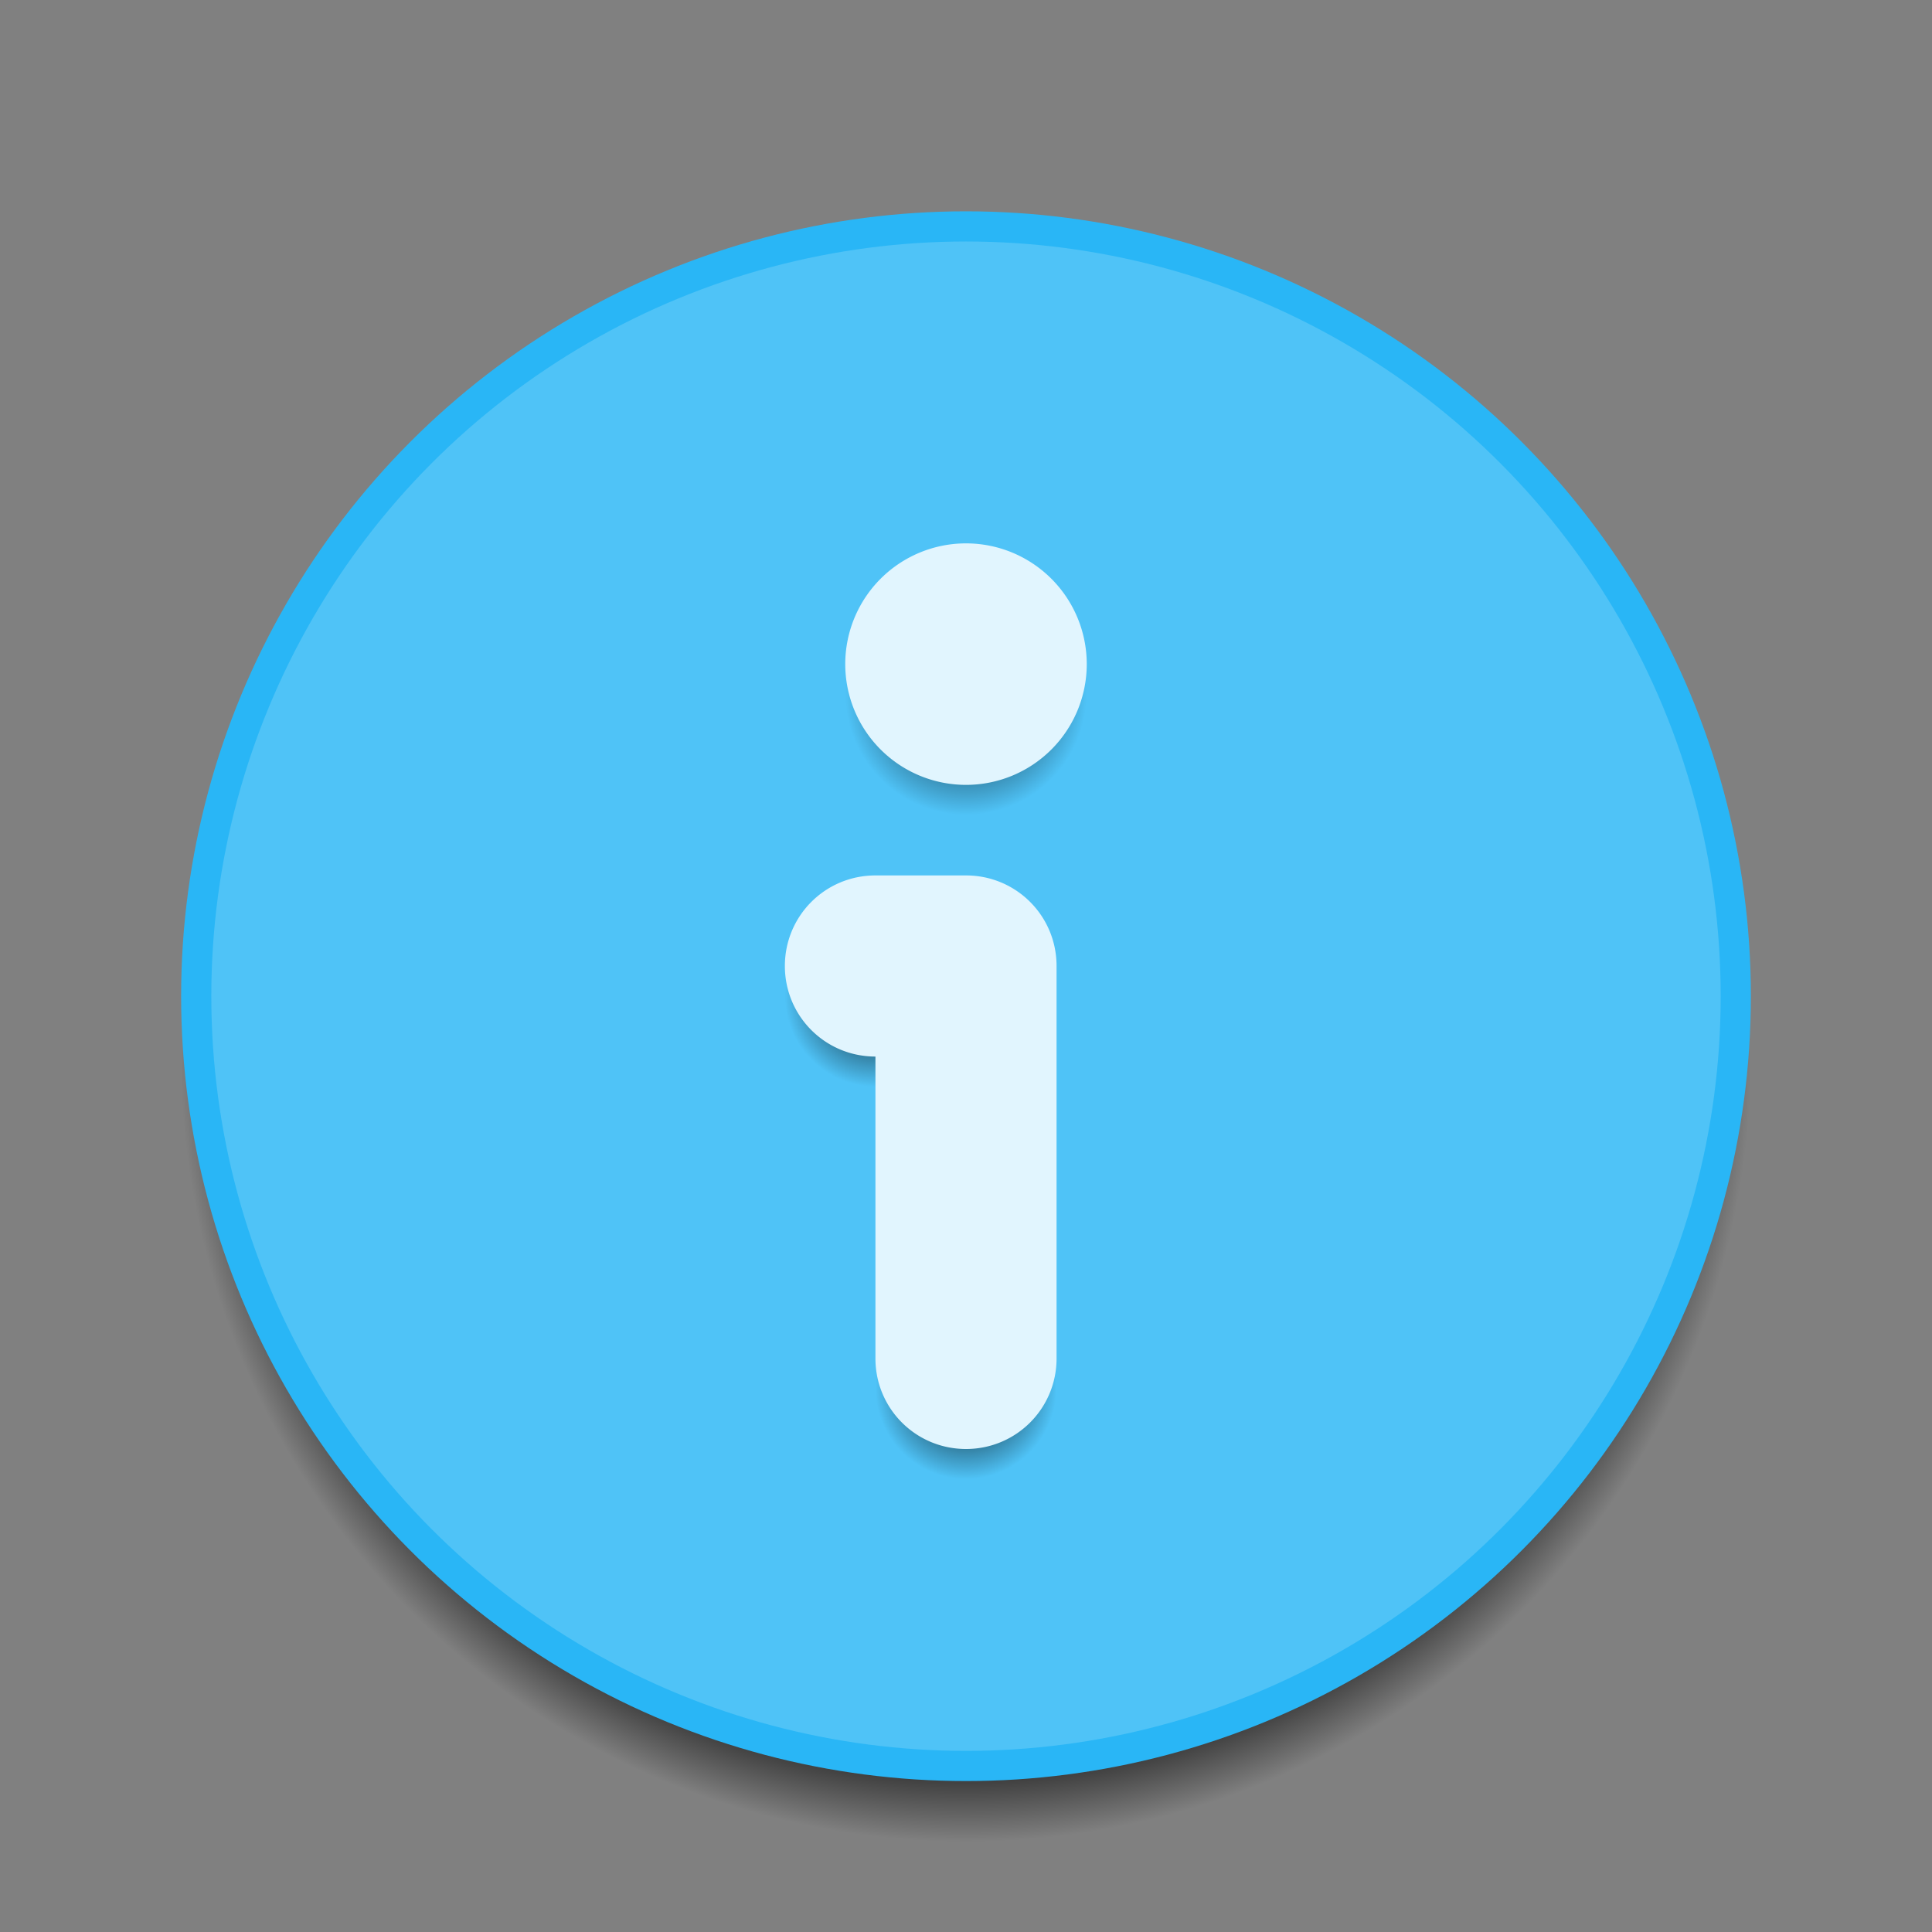 <?xml version="1.0" encoding="UTF-8" standalone="no"?>
<!-- Created with Inkscape (http://www.inkscape.org/) -->

<svg
   xmlns:dc="http://purl.org/dc/elements/1.1/"
   xmlns:cc="http://creativecommons.org/ns#"
   xmlns:rdf="http://www.w3.org/1999/02/22-rdf-syntax-ns#"
   xmlns:svg="http://www.w3.org/2000/svg"
   xmlns="http://www.w3.org/2000/svg"
   xmlns:xlink="http://www.w3.org/1999/xlink"
   xmlns:sodipodi="http://sodipodi.sourceforge.net/DTD/sodipodi-0.dtd"
   xmlns:inkscape="http://www.inkscape.org/namespaces/inkscape"
   width="64"
   height="64"
   viewBox="0 0 64 64"
   id="svg2"
   version="1.1"
   inkscape:version="0.91 r13725"
   sodipodi:docname="dialog-information.svg">
  <rect x="0" y="0" width="64" height="64" fill="#808080" stroke="none"/>
  <defs
     id="defs4">
    <linearGradient
       id="linearGradient4373"
       inkscape:collect="always">
      <stop
         id="stop4375"
         offset="0"
         style="stop-color:#000000;stop-opacity:1;" />
      <stop
         style="stop-color:#000000;stop-opacity:0.498;"
         offset="0.5"
         id="stop4377" />
      <stop
         id="stop4379"
         offset="1"
         style="stop-color:#000000;stop-opacity:0;" />
    </linearGradient>
    <linearGradient
       inkscape:collect="always"
       id="Shadow-6">
      <stop
         style="stop-color:#000000;stop-opacity:1;"
         offset="0"
         id="stop4166-6" />
      <stop
         id="stop4220-4"
         offset="0.923"
         style="stop-color:#000000;stop-opacity:0.498;" />
      <stop
         style="stop-color:#000000;stop-opacity:0;"
         offset="1"
         id="stop4168-3" />
    </linearGradient>
    <radialGradient
       inkscape:collect="always"
       xlink:href="#Shadow-6"
       id="radialGradient4340"
       gradientUnits="userSpaceOnUse"
       gradientTransform="matrix(1.04,1.3243208e-5,-1.324321e-5,1.04,-1.266,-43.741)"
       cx="32"
       cy="1093.52"
       fx="32"
       fy="1093.52"
       r="25" />
    <radialGradient
       inkscape:collect="always"
       xlink:href="#linearGradient4373"
       id="radialGradient4371"
       cx="32"
       cy="1081.519"
       fx="32"
       fy="1081.519"
       r="4"
       gradientUnits="userSpaceOnUse" />
    <radialGradient
       inkscape:collect="always"
       xlink:href="#linearGradient4373"
       id="radialGradient4383"
       gradientUnits="userSpaceOnUse"
       cx="32"
       cy="1081.519"
       fx="32"
       fy="1081.519"
       r="4"
       gradientTransform="matrix(0.75,0,0,0.75,8,293.38)" />
    <radialGradient
       inkscape:collect="always"
       xlink:href="#linearGradient4373"
       id="radialGradient4387"
       gradientUnits="userSpaceOnUse"
       gradientTransform="matrix(0.75,0,0,0.75,5,280.38)"
       cx="32"
       cy="1081.519"
       fx="32"
       fy="1081.519"
       r="4" />
  </defs>
  <sodipodi:namedview
     id="base"
     pagecolor="#ffffff"
     bordercolor="#666666"
     borderopacity="1.0"
     inkscape:pageopacity="0.0"
     inkscape:pageshadow="2"
     inkscape:zoom="12"
     inkscape:cx="31.469492"
     inkscape:cy="36.561099"
     inkscape:document-units="px"
     inkscape:current-layer="layer1"
     showgrid="true"
     units="px"
     inkscape:showpageshadow="false"
     borderlayer="true"
     inkscape:window-width="2560"
     inkscape:window-height="959"
     inkscape:window-x="0"
     inkscape:window-y="34"
     inkscape:window-maximized="1"
     showguides="true"
     inkscape:guide-bbox="true">
    <inkscape:grid
       type="xygrid"
       id="grid4136" />
    <sodipodi:guide
       position="5,5"
       orientation="0,54"
       id="guide4144" />
    <sodipodi:guide
       position="59,5"
       orientation="-54,0"
       id="guide4146" />
    <sodipodi:guide
       position="59,59"
       orientation="0,-54"
       id="guide4148" />
    <sodipodi:guide
       position="0,64"
       orientation="64,0"
       id="guide4150" />
    <sodipodi:guide
       position="0,6.875e-05"
       orientation="0,64"
       id="guide4152" />
    <sodipodi:guide
       position="64,4"
       orientation="-64,0"
       id="guide4154" />
    <sodipodi:guide
       position="64,64"
       orientation="0,-64"
       id="guide4156" />
    <sodipodi:guide
       position="5,41"
       orientation="1,0"
       id="guide4174" />
  </sodipodi:namedview>
  <g
     inkscape:label="Capa 1"
     inkscape:groupmode="layer"
     id="layer1"
     transform="translate(0,-1058.52)">
    <circle
       style="opacity:1;fill:url(#radialGradient4340);fill-opacity:1;stroke:none;stroke-opacity:1"
       id="circle4338"
       cx="32"
       cy="1093.52"
       r="26" />
    <circle
       r="26"
       cy="1091.52"
       cx="32"
       id="circle4342"
       style="opacity:1;fill:#29b6f6;fill-opacity:1;stroke:none;stroke-opacity:1" />
    <circle
       style="opacity:1;fill:#4fc3f7;fill-opacity:1;stroke:none;stroke-opacity:1"
       id="circle4346"
       cx="32"
       cy="1091.52"
       r="25" />
    <circle
       style="opacity:1;fill:url(#radialGradient4371);fill-opacity:1;stroke:none;stroke-width:2;stroke-linecap:round;stroke-linejoin:round;stroke-miterlimit:4;stroke-dasharray:none;stroke-opacity:1"
       id="path4363"
       cx="32"
       cy="1081.519"
       r="4" />
    <circle
       r="3"
       cy="1104.52"
       cx="32"
       id="circle4381"
       style="opacity:1;fill:url(#radialGradient4383);fill-opacity:1;stroke:none;stroke-width:2;stroke-linecap:round;stroke-linejoin:round;stroke-miterlimit:4;stroke-dasharray:none;stroke-opacity:1" />
    <circle
       style="opacity:1;fill:url(#radialGradient4387);fill-opacity:1;stroke:none;stroke-width:2;stroke-linecap:round;stroke-linejoin:round;stroke-miterlimit:4;stroke-dasharray:none;stroke-opacity:1"
       id="circle4385"
       cx="29"
       cy="1091.519"
       r="3" />
    <path
       style="opacity:1;fill:#e1f5fe;fill-opacity:1;stroke:none;stroke-width:2;stroke-linecap:round;stroke-linejoin:round;stroke-miterlimit:4;stroke-dasharray:none;stroke-opacity:1"
       d="M 32 18 A 4 4 0 0 0 28 22 A 4 4 0 0 0 32 26 A 4 4 0 0 0 36 22 A 4 4 0 0 0 32 18 z M 29 29 C 27.338 29 26 30.338 26 32 C 26 33.662 27.338 35 29 35 L 29 45 C 29 46.662 30.338 48 32 48 C 33.662 48 35 46.662 35 45 L 35 32 C 35 30.338 33.662 29 32 29 L 29 29 z "
       transform="translate(0,1058.52)"
       id="rect4348" />
  </g>
</svg>
